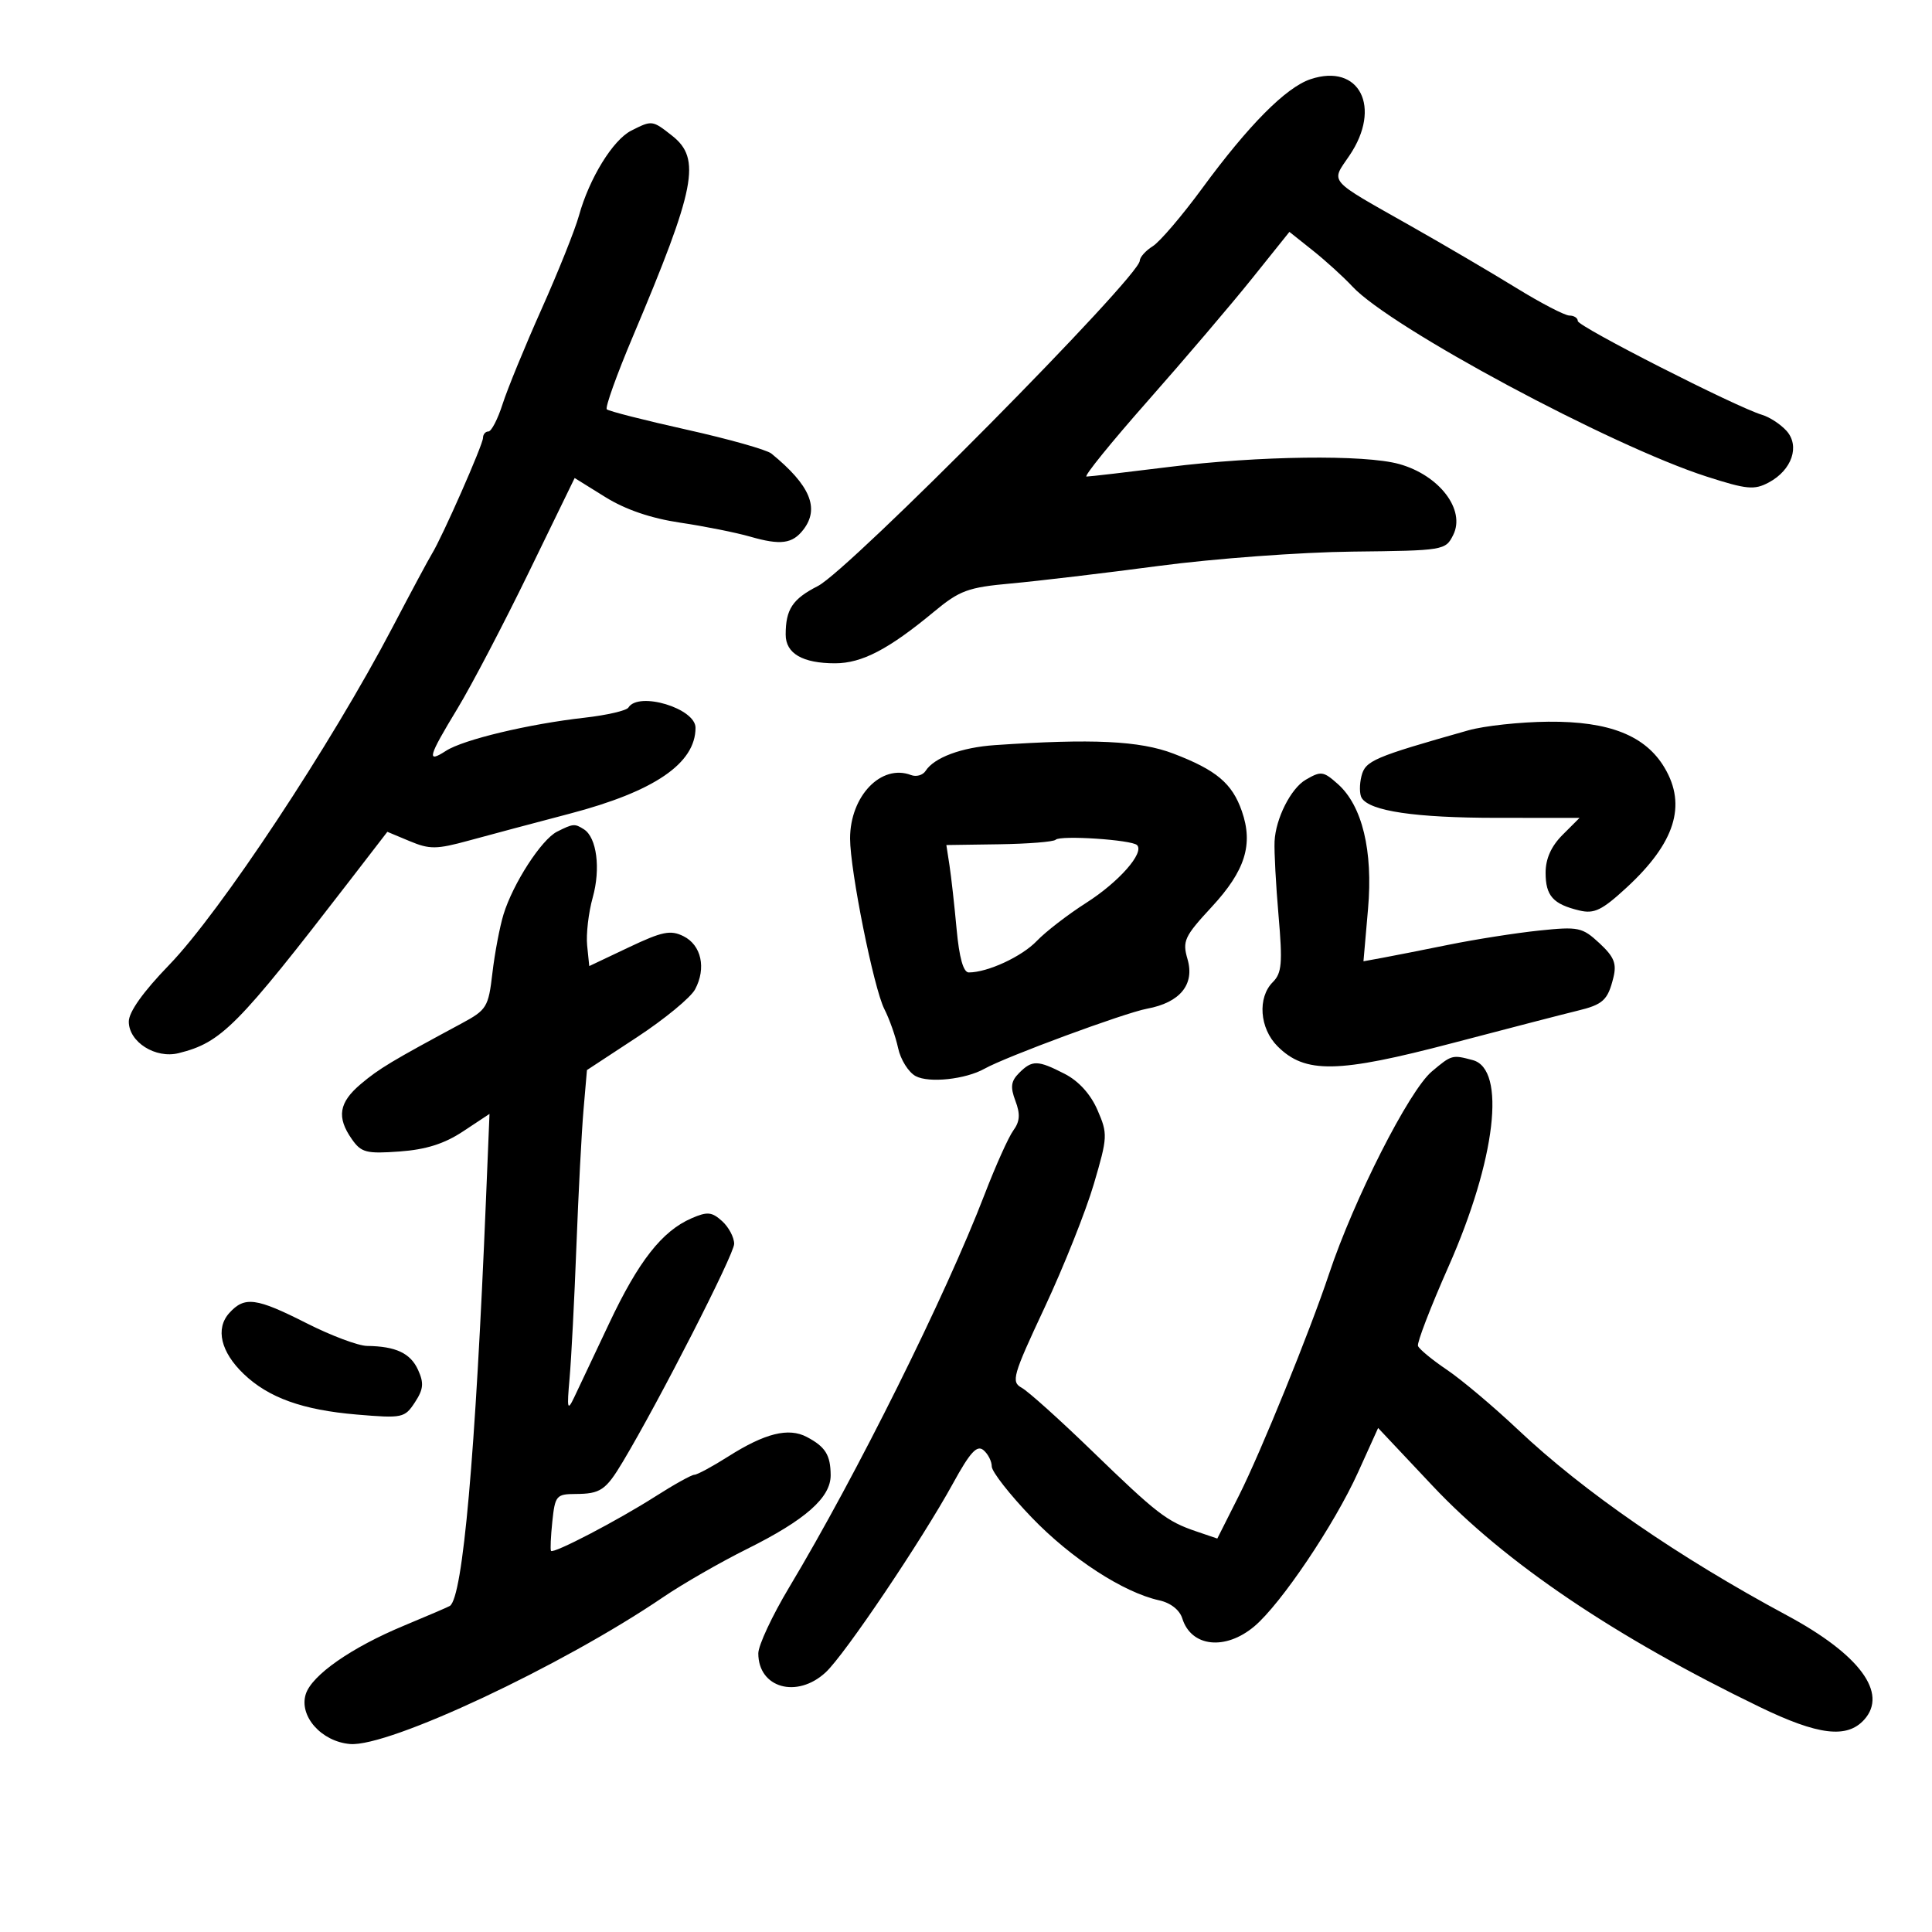 <svg xmlns="http://www.w3.org/2000/svg" width="300" height="300" viewBox="0 0 300 300" version="1.1">
	<path d="M 203.500 12.297 C 199.684 13.572, 193.895 19.402, 186.676 29.243 C 183.553 33.501, 180.097 37.547, 178.998 38.233 C 177.899 38.919, 176.992 39.935, 176.981 40.491 C 176.935 42.975, 131.872 88.515, 127.001 90.999 C 123.059 93.010, 122 94.609, 122 98.547 C 122 101.476, 124.634 103.001, 129.684 102.996 C 133.835 102.992, 137.990 100.826, 145 95.012 C 149.026 91.673, 150.290 91.208, 157 90.601 C 161.125 90.228, 171.475 88.998, 180 87.868 C 188.525 86.739, 202.012 85.742, 209.972 85.654 C 224.233 85.496, 224.462 85.459, 225.657 83.060 C 227.602 79.160, 223.502 73.789, 217.257 72.054 C 211.885 70.563, 195.464 70.771, 181.538 72.508 C 174.959 73.329, 169.189 74, 168.716 74 C 168.243 74, 172.523 68.713, 178.229 62.250 C 183.934 55.787, 191.216 47.239, 194.411 43.253 L 200.220 36.006 203.860 38.904 C 205.862 40.497, 208.625 43.011, 210 44.489 C 215.930 50.866, 250.137 69.221, 264.995 73.998 C 271.255 76.011, 272.407 76.120, 274.663 74.913 C 278.255 72.990, 279.531 69.244, 277.397 66.886 C 276.483 65.877, 274.783 64.766, 273.618 64.417 C 269.584 63.210, 245 50.696, 245 49.850 C 245 49.382, 244.417 49, 243.704 49 C 242.991 49, 239.279 47.072, 235.454 44.715 C 231.629 42.359, 224.225 38.012, 219 35.056 C 206 27.700, 206.635 28.431, 209.530 24.170 C 214.620 16.680, 211.104 9.757, 203.500 12.297 M 98.021 20.284 C 95.174 21.725, 91.504 27.688, 89.900 33.481 C 89.294 35.671, 86.684 42.196, 84.099 47.981 C 81.514 53.767, 78.788 60.413, 78.040 62.750 C 77.292 65.088, 76.302 67, 75.840 67 C 75.378 67, 75 67.448, 75 67.996 C 75 69.038, 68.670 83.405, 67.067 86 C 66.557 86.825, 63.812 91.945, 60.967 97.378 C 51.399 115.645, 34.202 141.637, 26.250 149.851 C 22.230 154.004, 20 157.136, 20 158.631 C 20 161.806, 24.146 164.430, 27.743 163.532 C 34.397 161.871, 36.803 159.444, 54.324 136.718 L 60.147 129.164 63.635 130.621 C 66.714 131.907, 67.791 131.896, 72.812 130.521 C 75.940 129.664, 82.991 127.784, 88.480 126.343 C 101.617 122.895, 108 118.534, 108 113.006 C 108 109.988, 99.154 107.323, 97.581 109.868 C 97.286 110.346, 94.222 111.055, 90.772 111.444 C 82.089 112.422, 71.939 114.849, 69.250 116.590 C 66.186 118.573, 66.460 117.569, 71.050 110 C 73.218 106.425, 78.196 96.914, 82.112 88.863 L 89.232 74.227 93.983 77.180 C 97.121 79.131, 101.071 80.481, 105.617 81.157 C 109.403 81.720, 114.300 82.699, 116.500 83.333 C 121.210 84.690, 123.049 84.447, 124.750 82.240 C 127.307 78.922, 125.799 75.338, 119.779 70.428 C 119.056 69.838, 113.126 68.166, 106.600 66.712 C 100.075 65.258, 94.505 63.838, 94.223 63.557 C 93.942 63.275, 95.759 58.197, 98.263 52.272 C 108.034 29.147, 108.914 24.651, 104.365 21.073 C 101.287 18.652, 101.255 18.648, 98.021 20.284 M 228 113.408 C 213.290 117.568, 212.009 118.116, 211.407 120.514 C 211.080 121.819, 211.095 123.345, 211.442 123.906 C 212.703 125.946, 219.774 126.989, 232.386 126.994 L 245.273 127 242.636 129.636 C 240.872 131.400, 240 133.345, 240 135.514 C 240 139.108, 241.160 140.404, 245.251 141.381 C 247.553 141.931, 248.750 141.350, 252.578 137.821 C 260.086 130.900, 261.939 125.066, 258.481 119.229 C 255.513 114.217, 249.893 111.987, 240.434 112.067 C 236.070 112.105, 230.475 112.708, 228 113.408 M 154.500 115.701 C 149.296 116.056, 145.054 117.633, 143.724 119.707 C 143.297 120.372, 142.283 120.662, 141.471 120.351 C 136.843 118.575, 132 123.612, 132 130.202 C 132 135.164, 135.678 153.471, 137.320 156.684 C 138.111 158.233, 139.075 160.966, 139.461 162.758 C 139.847 164.550, 141.073 166.504, 142.187 167.100 C 144.260 168.209, 149.934 167.599, 152.873 165.951 C 156.212 164.078, 174.632 157.276, 178.113 156.631 C 183.243 155.680, 185.541 152.866, 184.397 148.936 C 183.577 146.120, 183.902 145.420, 188.159 140.821 C 193.356 135.205, 194.637 131.127, 192.831 125.946 C 191.328 121.635, 188.873 119.572, 182.212 117.023 C 176.986 115.023, 169.608 114.671, 154.500 115.701 M 202.750 121.080 C 200.443 122.424, 198.079 127.104, 197.914 130.656 C 197.841 132.220, 198.119 137.406, 198.533 142.179 C 199.172 149.563, 199.039 151.104, 197.642 152.501 C 195.235 154.908, 195.585 159.676, 198.374 162.465 C 202.663 166.753, 207.688 166.662, 225.541 161.970 C 234.318 159.664, 243.018 157.412, 244.872 156.966 C 248.922 155.993, 249.656 155.321, 250.527 151.793 C 251.064 149.618, 250.637 148.568, 248.354 146.452 C 245.690 143.983, 245.108 143.861, 239.006 144.495 C 235.428 144.867, 229.125 145.855, 225 146.691 C 220.875 147.527, 216.199 148.449, 214.609 148.740 L 211.718 149.268 212.430 141.104 C 213.216 132.099, 211.525 125.111, 207.746 121.750 C 205.486 119.740, 205.132 119.693, 202.750 121.080 M 86.500 129.140 C 84.078 130.357, 79.652 137.201, 78.183 142 C 77.594 143.925, 76.819 148.019, 76.460 151.097 C 75.842 156.397, 75.586 156.814, 71.654 158.930 C 60.769 164.788, 58.883 165.921, 56.045 168.309 C 52.619 171.192, 52.243 173.475, 54.634 176.888 C 56.095 178.974, 56.879 179.177, 62.044 178.803 C 66.154 178.506, 69 177.604, 71.914 175.675 L 76.010 172.965 75.463 186.233 C 73.822 226.048, 71.879 247.950, 69.863 249.362 C 69.663 249.502, 66.457 250.880, 62.737 252.426 C 54.577 255.816, 48.417 260.112, 47.479 263.065 C 46.397 266.474, 49.909 270.433, 54.351 270.810 C 60.337 271.319, 87.262 258.690, 103 247.991 C 106.025 245.935, 111.875 242.574, 116 240.522 C 125.074 236.008, 129.005 232.539, 128.985 229.063 C 128.966 225.929, 128.166 224.650, 125.271 223.126 C 122.441 221.636, 118.782 222.548, 113.079 226.165 C 110.620 227.724, 108.255 229, 107.824 229 C 107.392 229, 104.668 230.513, 101.769 232.363 C 95.902 236.108, 85.932 241.308, 85.561 240.817 C 85.429 240.643, 85.521 238.588, 85.766 236.250 C 86.184 232.249, 86.394 231.999, 89.355 231.985 C 93.238 231.966, 94.063 231.406, 96.701 227 C 102.356 217.553, 114 194.766, 114 193.146 C 114 192.136, 113.158 190.548, 112.130 189.617 C 110.533 188.173, 109.838 188.108, 107.380 189.176 C 102.799 191.166, 99.142 195.832, 94.586 205.500 C 92.253 210.450, 89.807 215.625, 89.150 217 C 88.109 219.178, 88.018 218.792, 88.445 214 C 88.714 210.975, 89.191 201.750, 89.504 193.500 C 89.818 185.250, 90.315 175.723, 90.609 172.329 L 91.142 166.159 98.915 161.056 C 103.189 158.250, 107.248 154.906, 107.933 153.626 C 109.692 150.339, 108.909 146.753, 106.131 145.374 C 104.119 144.374, 102.840 144.635, 97.631 147.105 L 91.500 150.013 91.173 146.818 C 90.993 145.062, 91.383 141.702, 92.041 139.353 C 93.292 134.884, 92.665 130.044, 90.671 128.775 C 89.236 127.863, 89.003 127.883, 86.500 129.140 M 163.928 130.393 C 163.613 130.715, 159.664 131.032, 155.153 131.098 L 146.950 131.217 147.434 134.359 C 147.701 136.086, 148.198 140.537, 148.539 144.250 C 148.950 148.718, 149.589 151, 150.430 151 C 153.363 151, 158.672 148.541, 161 146.104 C 162.375 144.665, 165.826 142.005, 168.669 140.192 C 173.745 136.955, 177.744 132.410, 176.559 131.226 C 175.733 130.400, 164.637 129.668, 163.928 130.393 M 222.327 166.383 C 218.797 169.358, 210.232 186.229, 206.376 197.802 C 203.408 206.710, 195.773 225.502, 192.402 232.194 L 189.023 238.904 185.762 237.796 C 181.155 236.230, 179.672 235.085, 169.510 225.245 C 164.542 220.435, 159.660 216.049, 158.660 215.499 C 156.976 214.572, 157.239 213.647, 162.222 202.999 C 165.180 196.674, 168.612 188.064, 169.847 183.865 C 172.001 176.544, 172.025 176.071, 170.416 172.365 C 169.348 169.903, 167.501 167.865, 165.328 166.750 C 161.126 164.594, 160.280 164.577, 158.250 166.607 C 156.977 167.880, 156.857 168.784, 157.674 170.948 C 158.449 173, 158.368 174.144, 157.351 175.535 C 156.606 176.554, 154.601 181.013, 152.897 185.444 C 146.805 201.284, 133.033 228.976, 122.538 246.490 C 119.905 250.885, 117.750 255.496, 117.750 256.737 C 117.750 262.116, 123.762 263.803, 128.217 259.675 C 131.168 256.940, 143.133 239.178, 148.006 230.297 C 150.637 225.502, 151.703 224.339, 152.705 225.170 C 153.417 225.761, 154 226.904, 154 227.709 C 154 228.514, 156.781 232.069, 160.180 235.609 C 166.314 241.997, 174.435 247.278, 180.007 248.501 C 181.776 248.890, 183.175 249.990, 183.589 251.319 C 184.971 255.748, 190.271 256.326, 194.772 252.539 C 198.905 249.060, 207.201 236.740, 210.879 228.618 L 213.994 221.736 222.472 230.741 C 233.660 242.626, 250.784 254.197, 273.295 265.083 C 282.331 269.453, 286.791 269.993, 289.464 267.040 C 293.203 262.908, 288.772 256.911, 277.500 250.848 C 260.518 241.715, 245.933 231.645, 235.715 222 C 231.928 218.425, 226.955 214.236, 224.665 212.692 C 222.374 211.147, 220.357 209.482, 220.183 208.990 C 220.009 208.499, 222.139 202.963, 224.917 196.688 C 232.267 180.084, 233.923 166.018, 228.693 164.615 C 225.496 163.758, 225.413 163.781, 222.327 166.383 M 35.606 203.882 C 33.419 206.299, 34.274 209.930, 37.831 213.337 C 41.694 217.038, 46.982 218.939, 55.385 219.650 C 62.492 220.251, 62.837 220.178, 64.422 217.760 C 65.759 215.718, 65.852 214.769, 64.913 212.708 C 63.733 210.119, 61.460 209.053, 57 208.995 C 55.625 208.977, 51.408 207.396, 47.630 205.481 C 39.765 201.496, 37.981 201.259, 35.606 203.882" stroke="none" fill="black" fill-rule="evenodd"/>
</svg>
